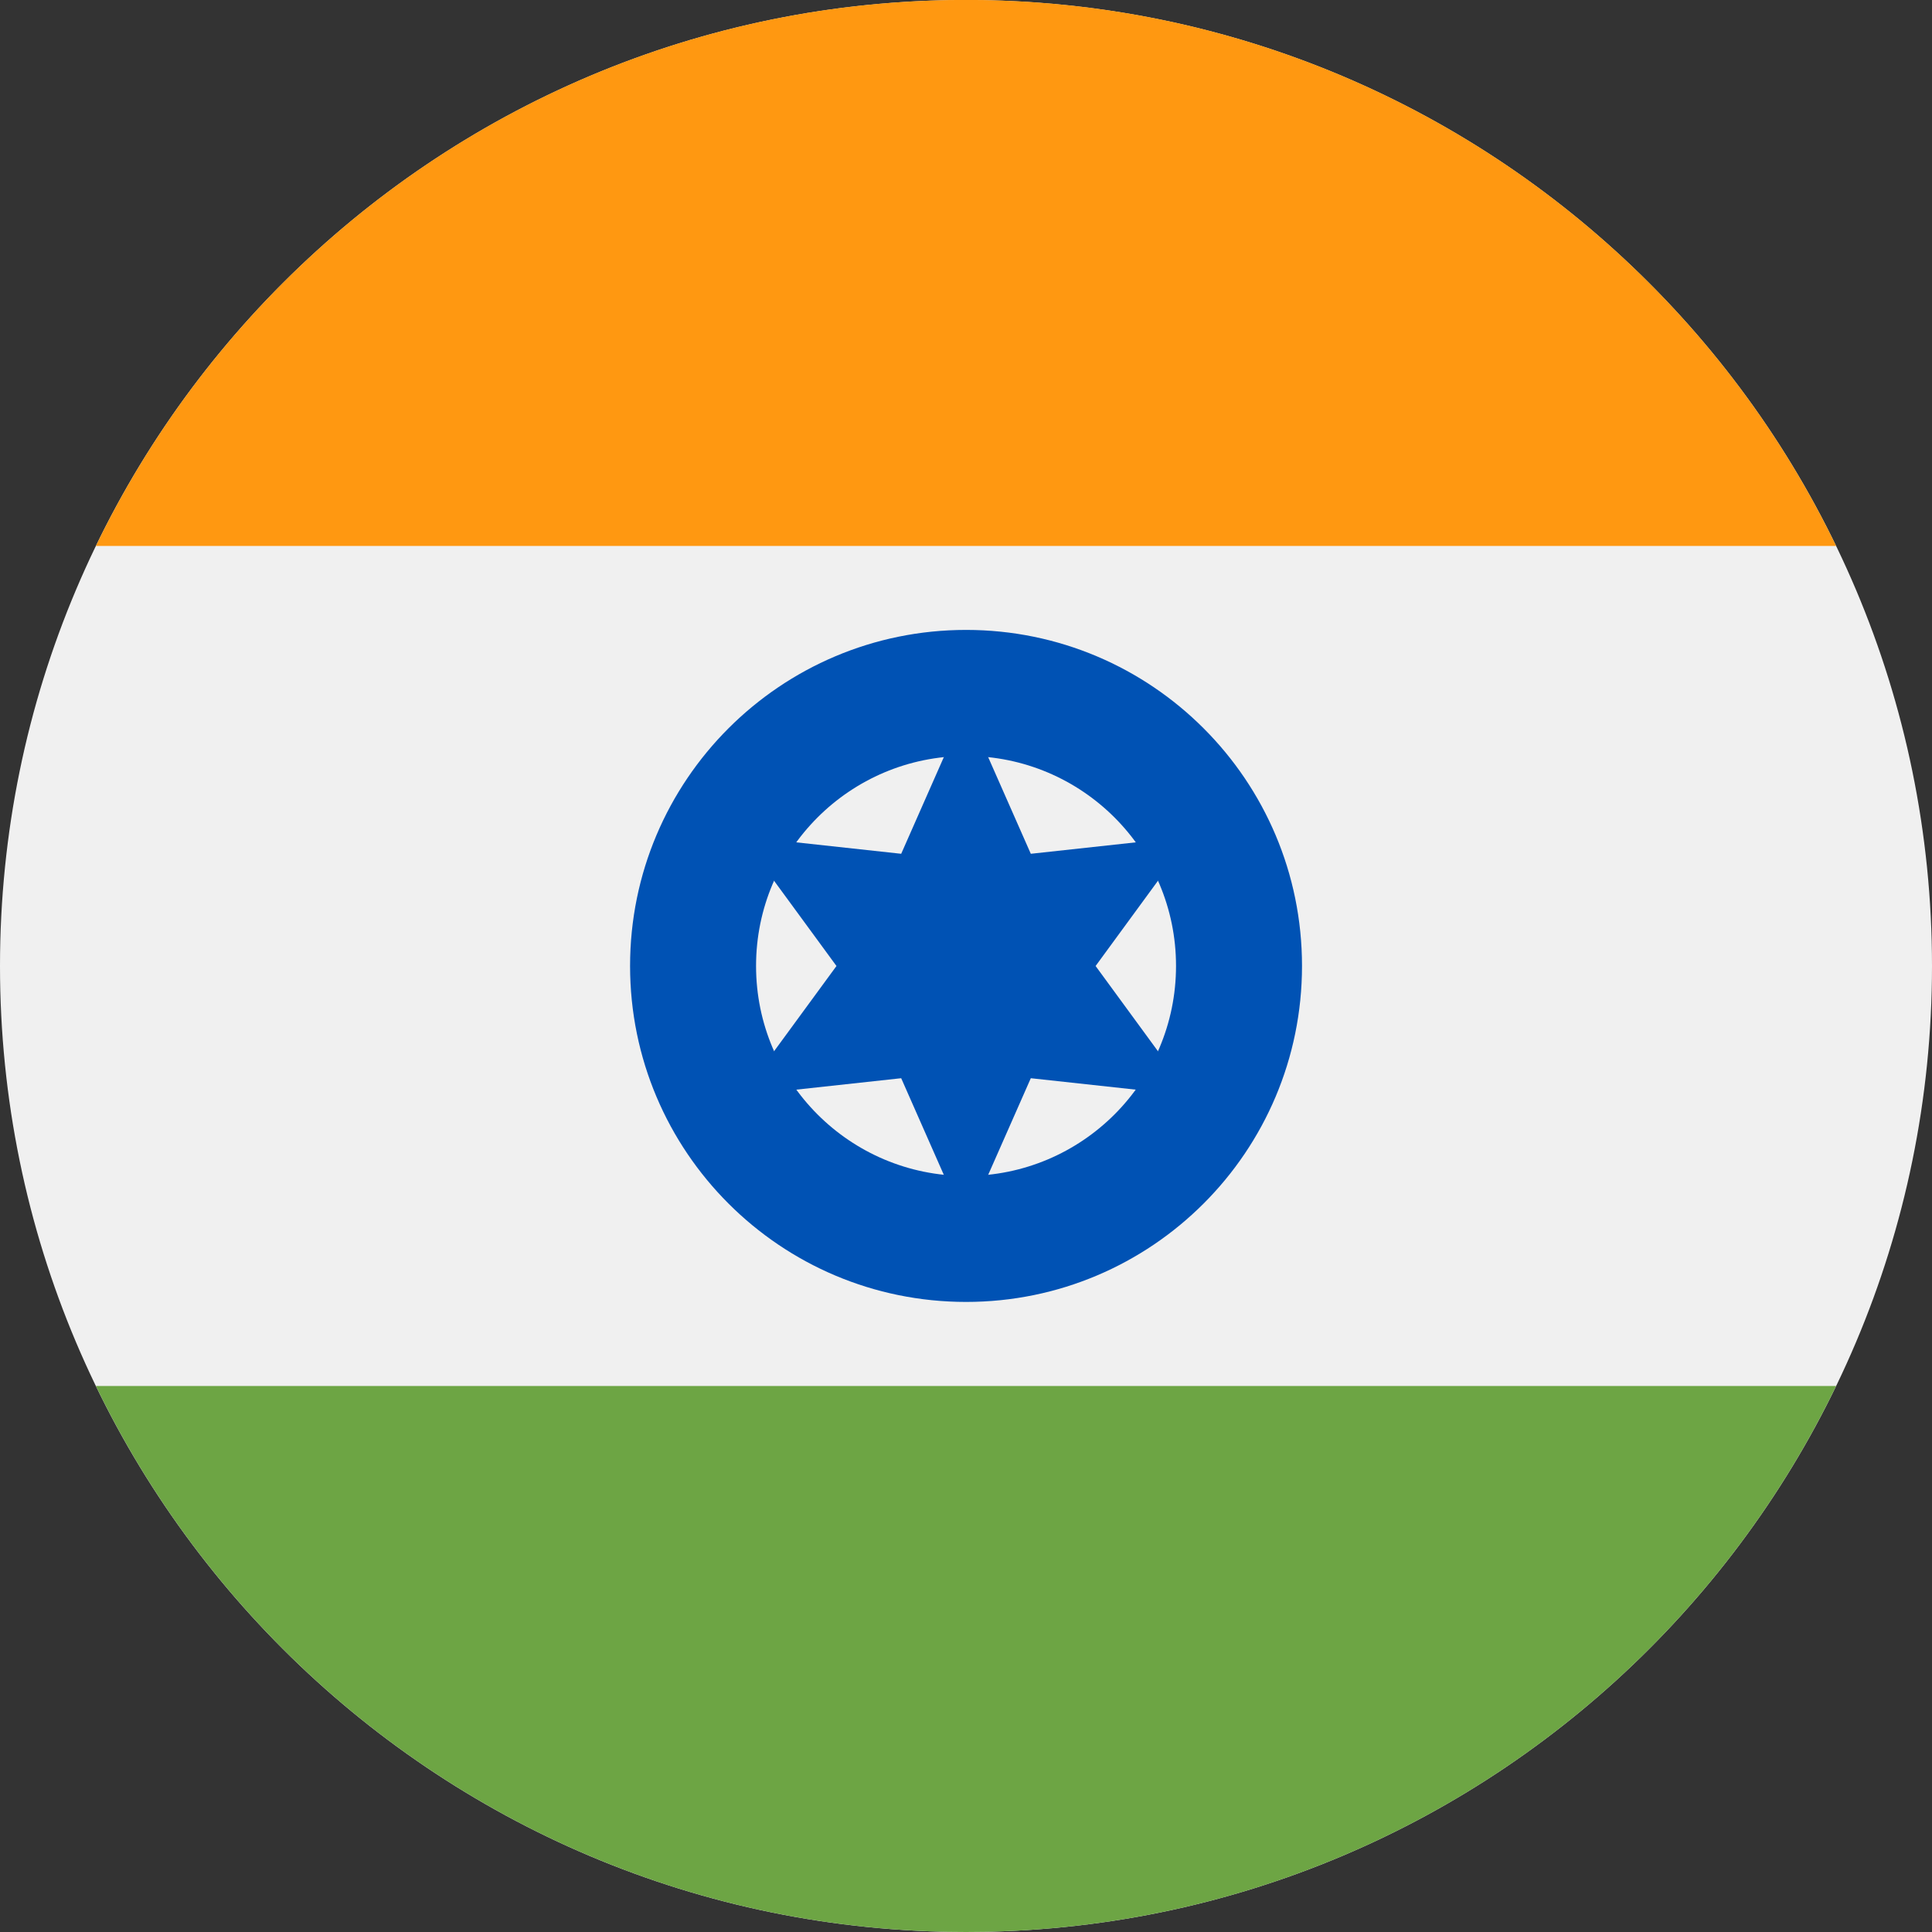 <svg width="24" height="24" viewBox="0 0 24 24" fill="none" xmlns="http://www.w3.org/2000/svg">
<rect x="0" y="0" width="24" height="24" fill="#333333" stroke="none"/>
<g clip-path="url(#clip0_917_55088)">
<path d="M12 24C18.627 24 24 18.627 24 12C24 5.373 18.627 0 12 0C5.373 0 0 5.373 0 12C0 18.627 5.373 24 12 24Z" fill="#F0F0F0"/>
<path d="M12 -0.001C7.243 -0.001 3.132 2.768 1.191 6.782H22.809C20.869 2.768 16.758 -0.001 12 -0.001Z" fill="#FF9811"/>
<path d="M12 24C16.758 24 20.869 21.231 22.809 17.217H1.191C3.132 21.231 7.243 24 12 24Z" fill="#6DA544"/>
<path d="M12.001 16.173C14.306 16.173 16.174 14.305 16.174 11.999C16.174 9.694 14.306 7.825 12.001 7.825C9.695 7.825 7.827 9.694 7.827 11.999C7.827 14.305 9.695 16.173 12.001 16.173Z" fill="#0052B4"/>
<path d="M12 14.608C13.441 14.608 14.609 13.44 14.609 11.999C14.609 10.559 13.441 9.391 12 9.391C10.559 9.391 9.392 10.559 9.392 11.999C9.392 13.44 10.559 14.608 12 14.608Z" fill="#F0F0F0"/>
<path d="M12 8.781L12.805 10.606L14.788 10.39L13.61 12L14.788 13.61L12.805 13.394L12 15.219L11.195 13.394L9.212 13.61L10.391 12L9.212 10.39L11.195 10.606L12 8.781Z" fill="#0052B4"/>
</g>
<defs>
<clipPath id="clip0_917_55088">
<rect width="24" height="24" fill="white"/>
</clipPath>
</defs>
</svg>
